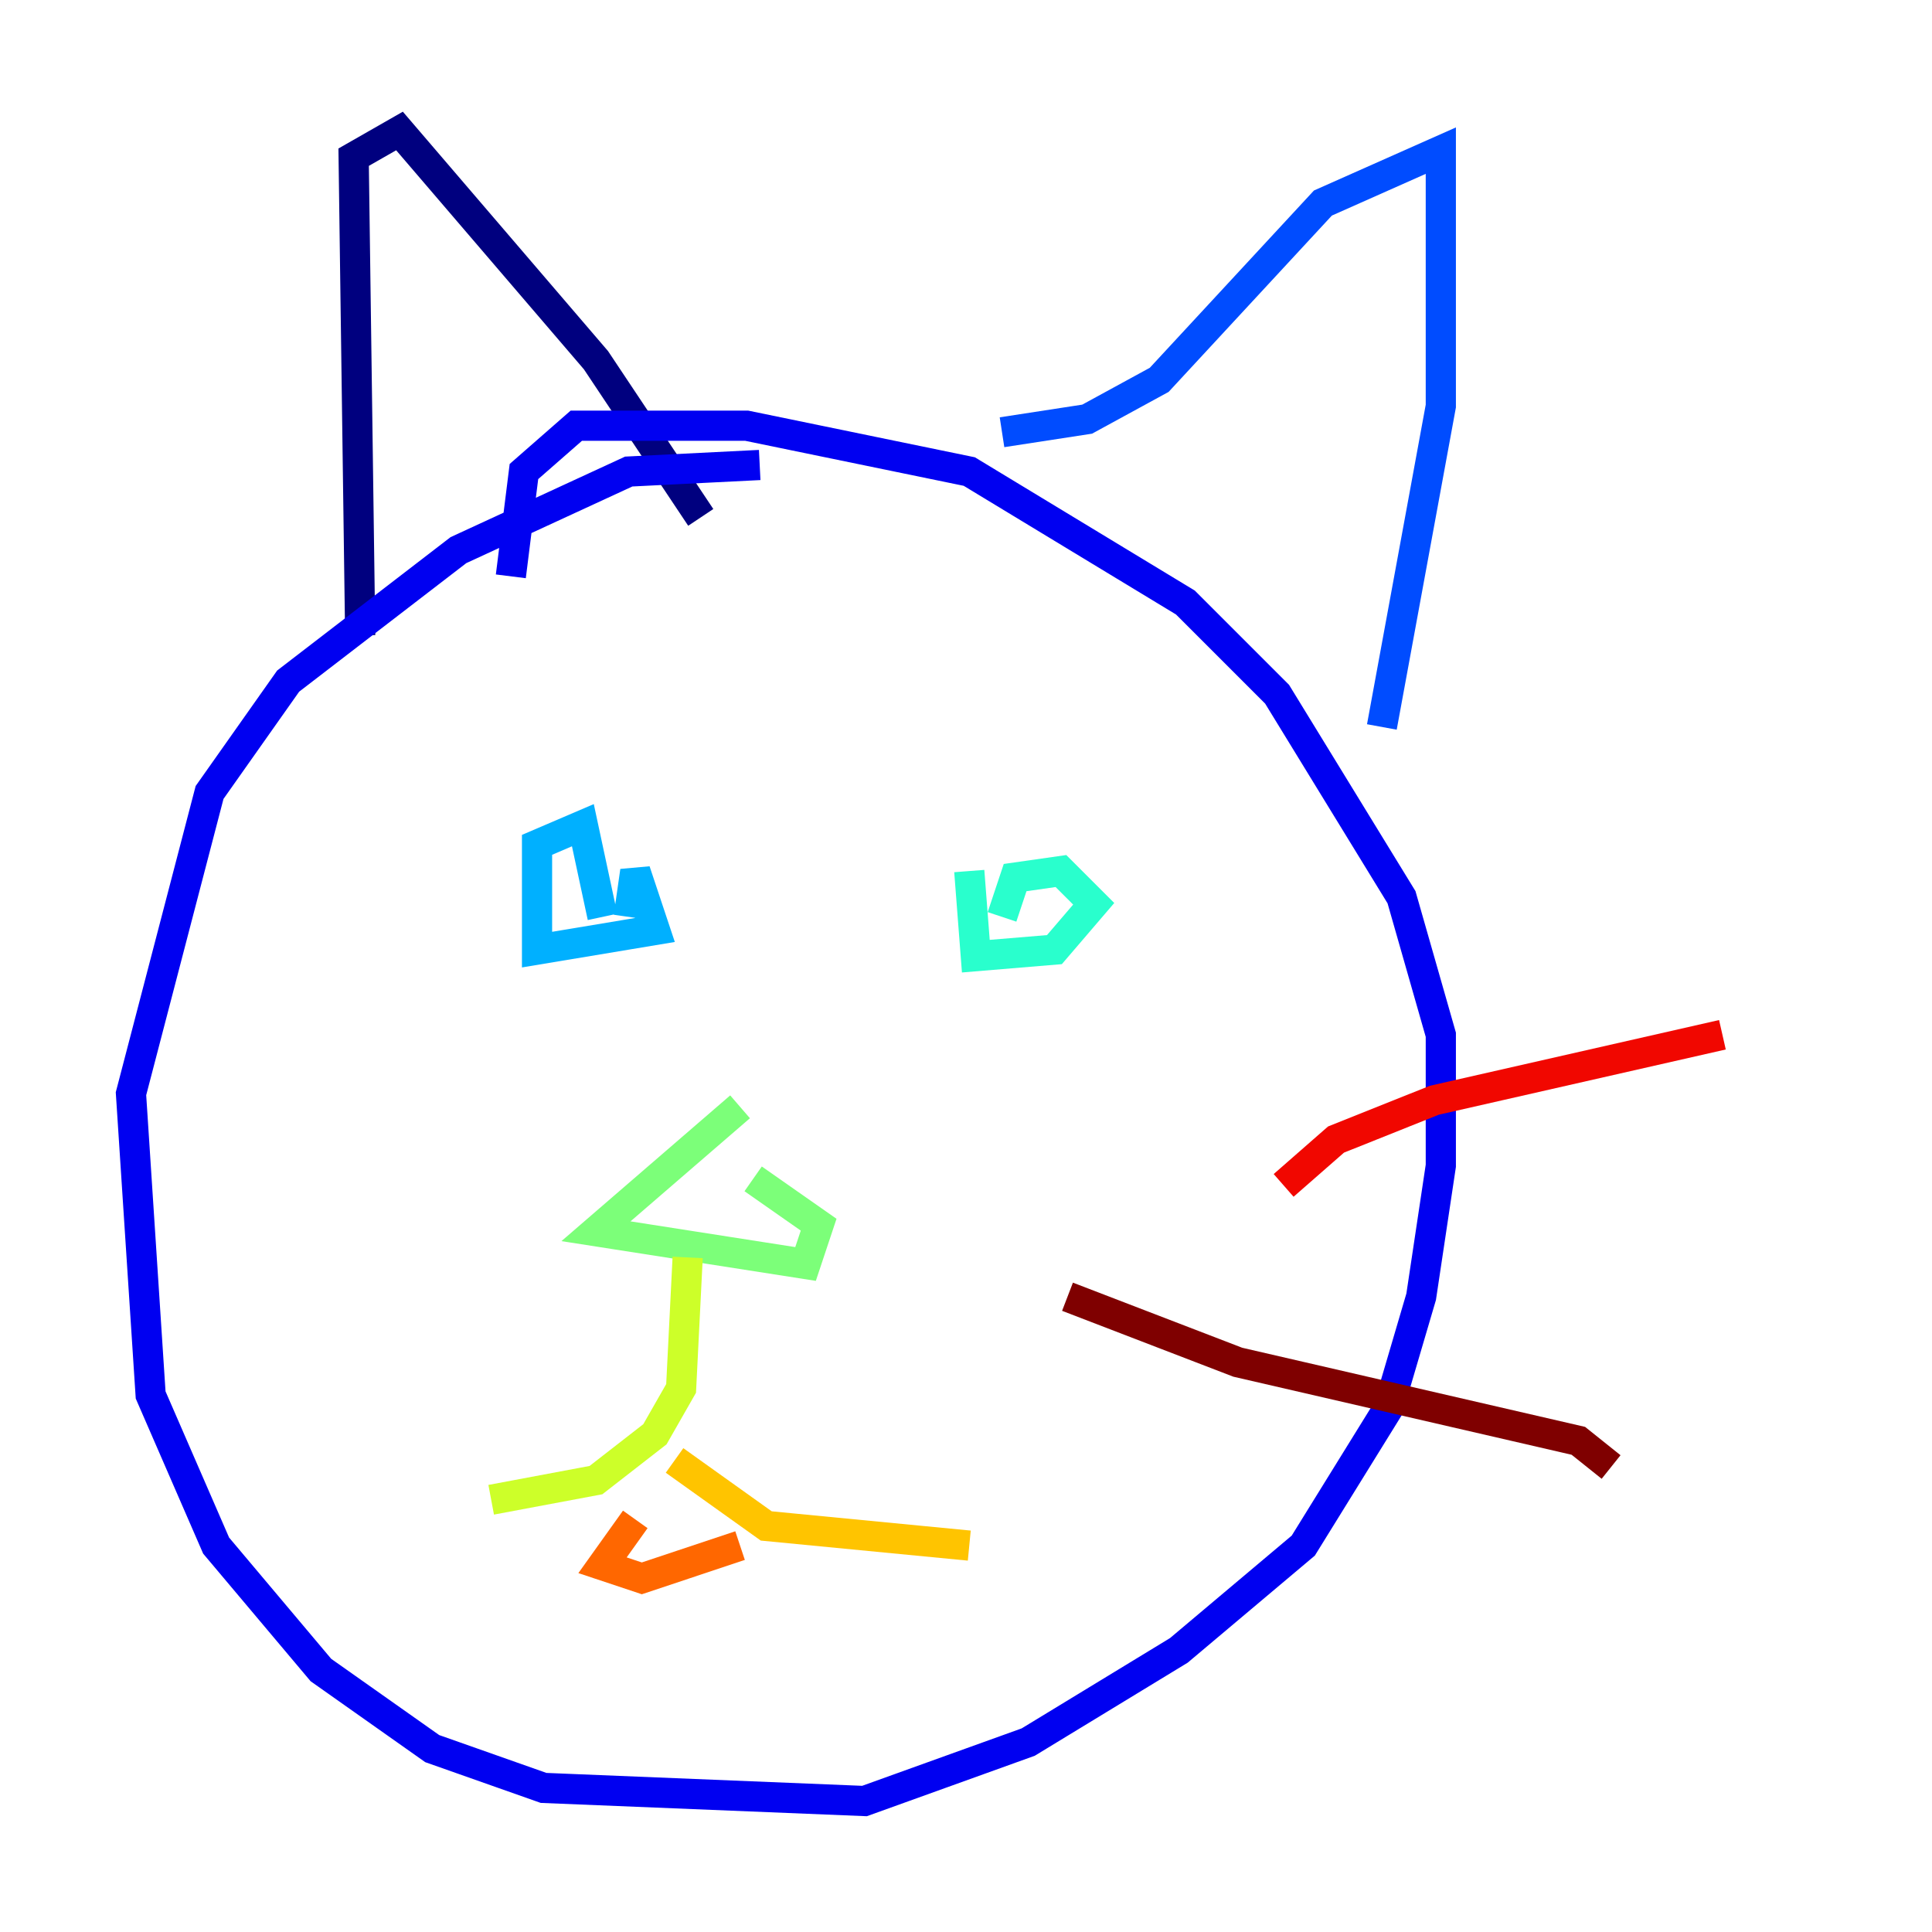 <?xml version="1.0" encoding="utf-8" ?>
<svg baseProfile="tiny" height="128" version="1.2" viewBox="0,0,128,128" width="128" xmlns="http://www.w3.org/2000/svg" xmlns:ev="http://www.w3.org/2001/xml-events" xmlns:xlink="http://www.w3.org/1999/xlink"><defs /><polyline fill="none" points="23.864,42.088 23.43,10.414 26.468,8.678 39.485,23.864 46.427,34.278" stroke="#00007f" stroke-width="2" /><polyline fill="none" points="50.332,30.807 41.654,31.241 30.373,36.447 19.091,45.125 13.885,52.502 8.678,72.461 9.98,92.42 14.319,102.4 21.261,110.644 28.637,115.851 36.014,118.454 57.275,119.322 68.122,115.417 78.102,109.342 86.346,102.4 91.986,93.288 94.156,85.912 95.458,77.234 95.458,68.556 92.854,59.444 84.61,45.993 78.536,39.919 64.217,31.241 49.464,28.203 38.183,28.203 34.712,31.241 33.844,38.183" stroke="#0000f1" stroke-width="2" /><polyline fill="none" points="66.386,28.637 72.027,27.77 76.8,25.166 87.647,13.451 95.458,9.98 95.458,26.902 91.552,48.163" stroke="#004cff" stroke-width="2" /><polyline fill="none" points="41.654,60.746 42.088,57.709 43.39,61.614 35.58,62.915 35.58,55.973 38.617,54.671 39.919,60.746" stroke="#00b0ff" stroke-width="2" /><polyline fill="none" points="66.386,60.746 67.254,58.142 70.291,57.709 72.461,59.878 69.858,62.915 64.651,63.349 64.217,57.709" stroke="#29ffcd" stroke-width="2" /><polyline fill="none" points="49.031,73.329 39.485,81.573 53.37,83.742 54.237,81.139 49.898,78.102" stroke="#7cff79" stroke-width="2" /><polyline fill="none" points="45.559,83.308 45.125,91.986 43.39,95.024 39.485,98.061 32.542,99.363" stroke="#cdff29" stroke-width="2" /><polyline fill="none" points="44.691,96.759 50.766,101.098 64.217,102.4" stroke="#ffc400" stroke-width="2" /><polyline fill="none" points="42.088,100.664 39.919,103.702 42.522,104.57 49.031,102.4" stroke="#ff6700" stroke-width="2" /><polyline fill="none" points="85.044,78.536 88.515,75.498 95.024,72.895 114.115,68.556" stroke="#f10700" stroke-width="2" /><polyline fill="none" points="70.725,85.912 82.007,90.251 104.57,95.458 106.739,97.193" stroke="#7f0000" stroke-width="2" /></svg>